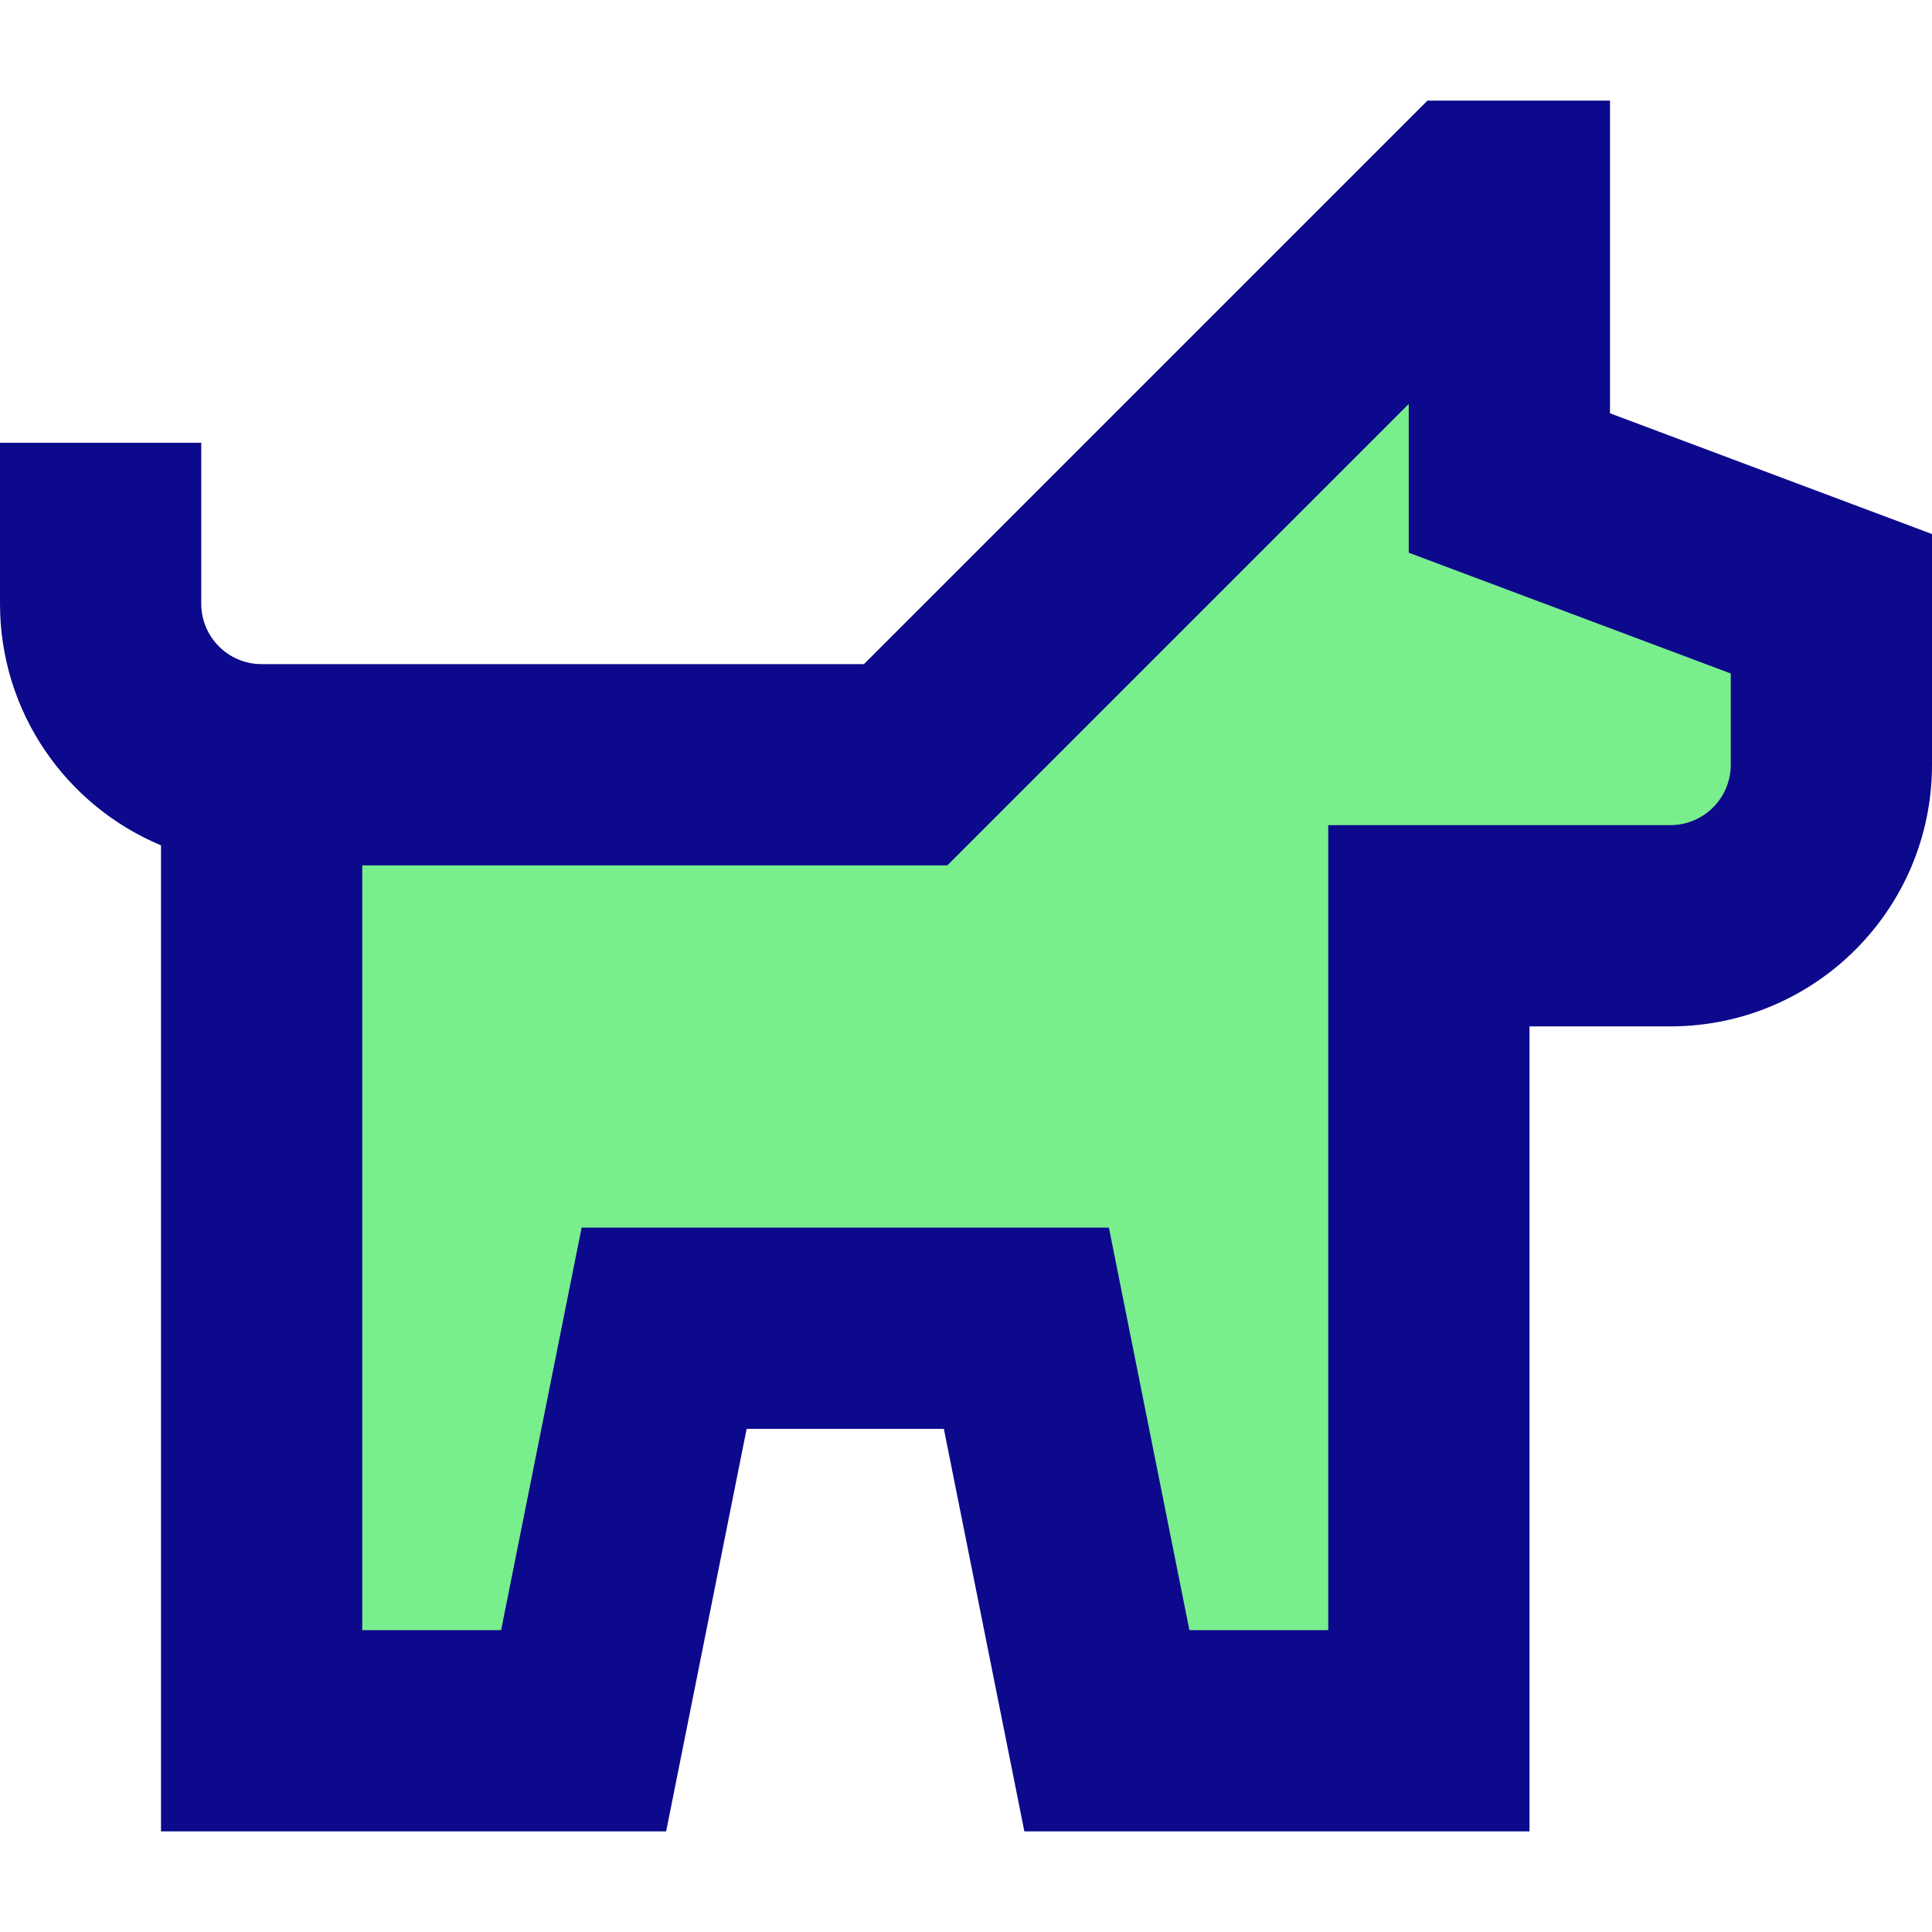 <svg xmlns="http://www.w3.org/2000/svg" fill="none" viewBox="0 0 24 24" id="Pets-Allowed--Streamline-Sharp">
  <desc>
    Pets Allowed Streamline Icon: https://streamlinehq.com
  </desc>
  <g id="pets-allowed--travel-wayfinder-pets-allowed">
    <path id="Vector 4103" fill="#79ee8d" d="M11.25 9.5h-8v12l4 0 1 -5h4.5l1 5 4 -0v-10h3c1.105 0 2 -0.895 2 -2v-2l-4 -1.5V2.5h-0.5l-7 7Z" stroke-width="1"></path>
    <path id="Union" fill="#0c098c" fill-rule="evenodd" d="M18.25 1.25h-0.518l-0.366 0.366L10.732 8.25H3.25c-0.414 0 -0.75 -0.336 -0.75 -0.75v-2H0v2c0 1.352 0.826 2.511 2 3.001v12.249l1.25 0 4 0 1.025 0 0.201 -1.005 0.799 -3.995h2.45l0.799 3.995 0.201 1.005 1.025 -0 4 -0L19 22.75V12.75h1.75c1.795 0 3.25 -1.455 3.25 -3.25V6.634l-0.811 -0.304L20 5.134V1.25h-1.75ZM17.5 6v-0.982l-5.366 5.366 -0.366 0.366H4.5v9.5l1.725 0 0.799 -3.995 0.201 -1.005h6.55l0.201 1.005 0.799 3.995 1.725 -0V10.25h4.25c0.414 0 0.75 -0.336 0.75 -0.75V8.366l-3.189 -1.196 -0.811 -0.304V6Z" clip-rule="evenodd" stroke-width="1"></path>
  </g>
</svg>